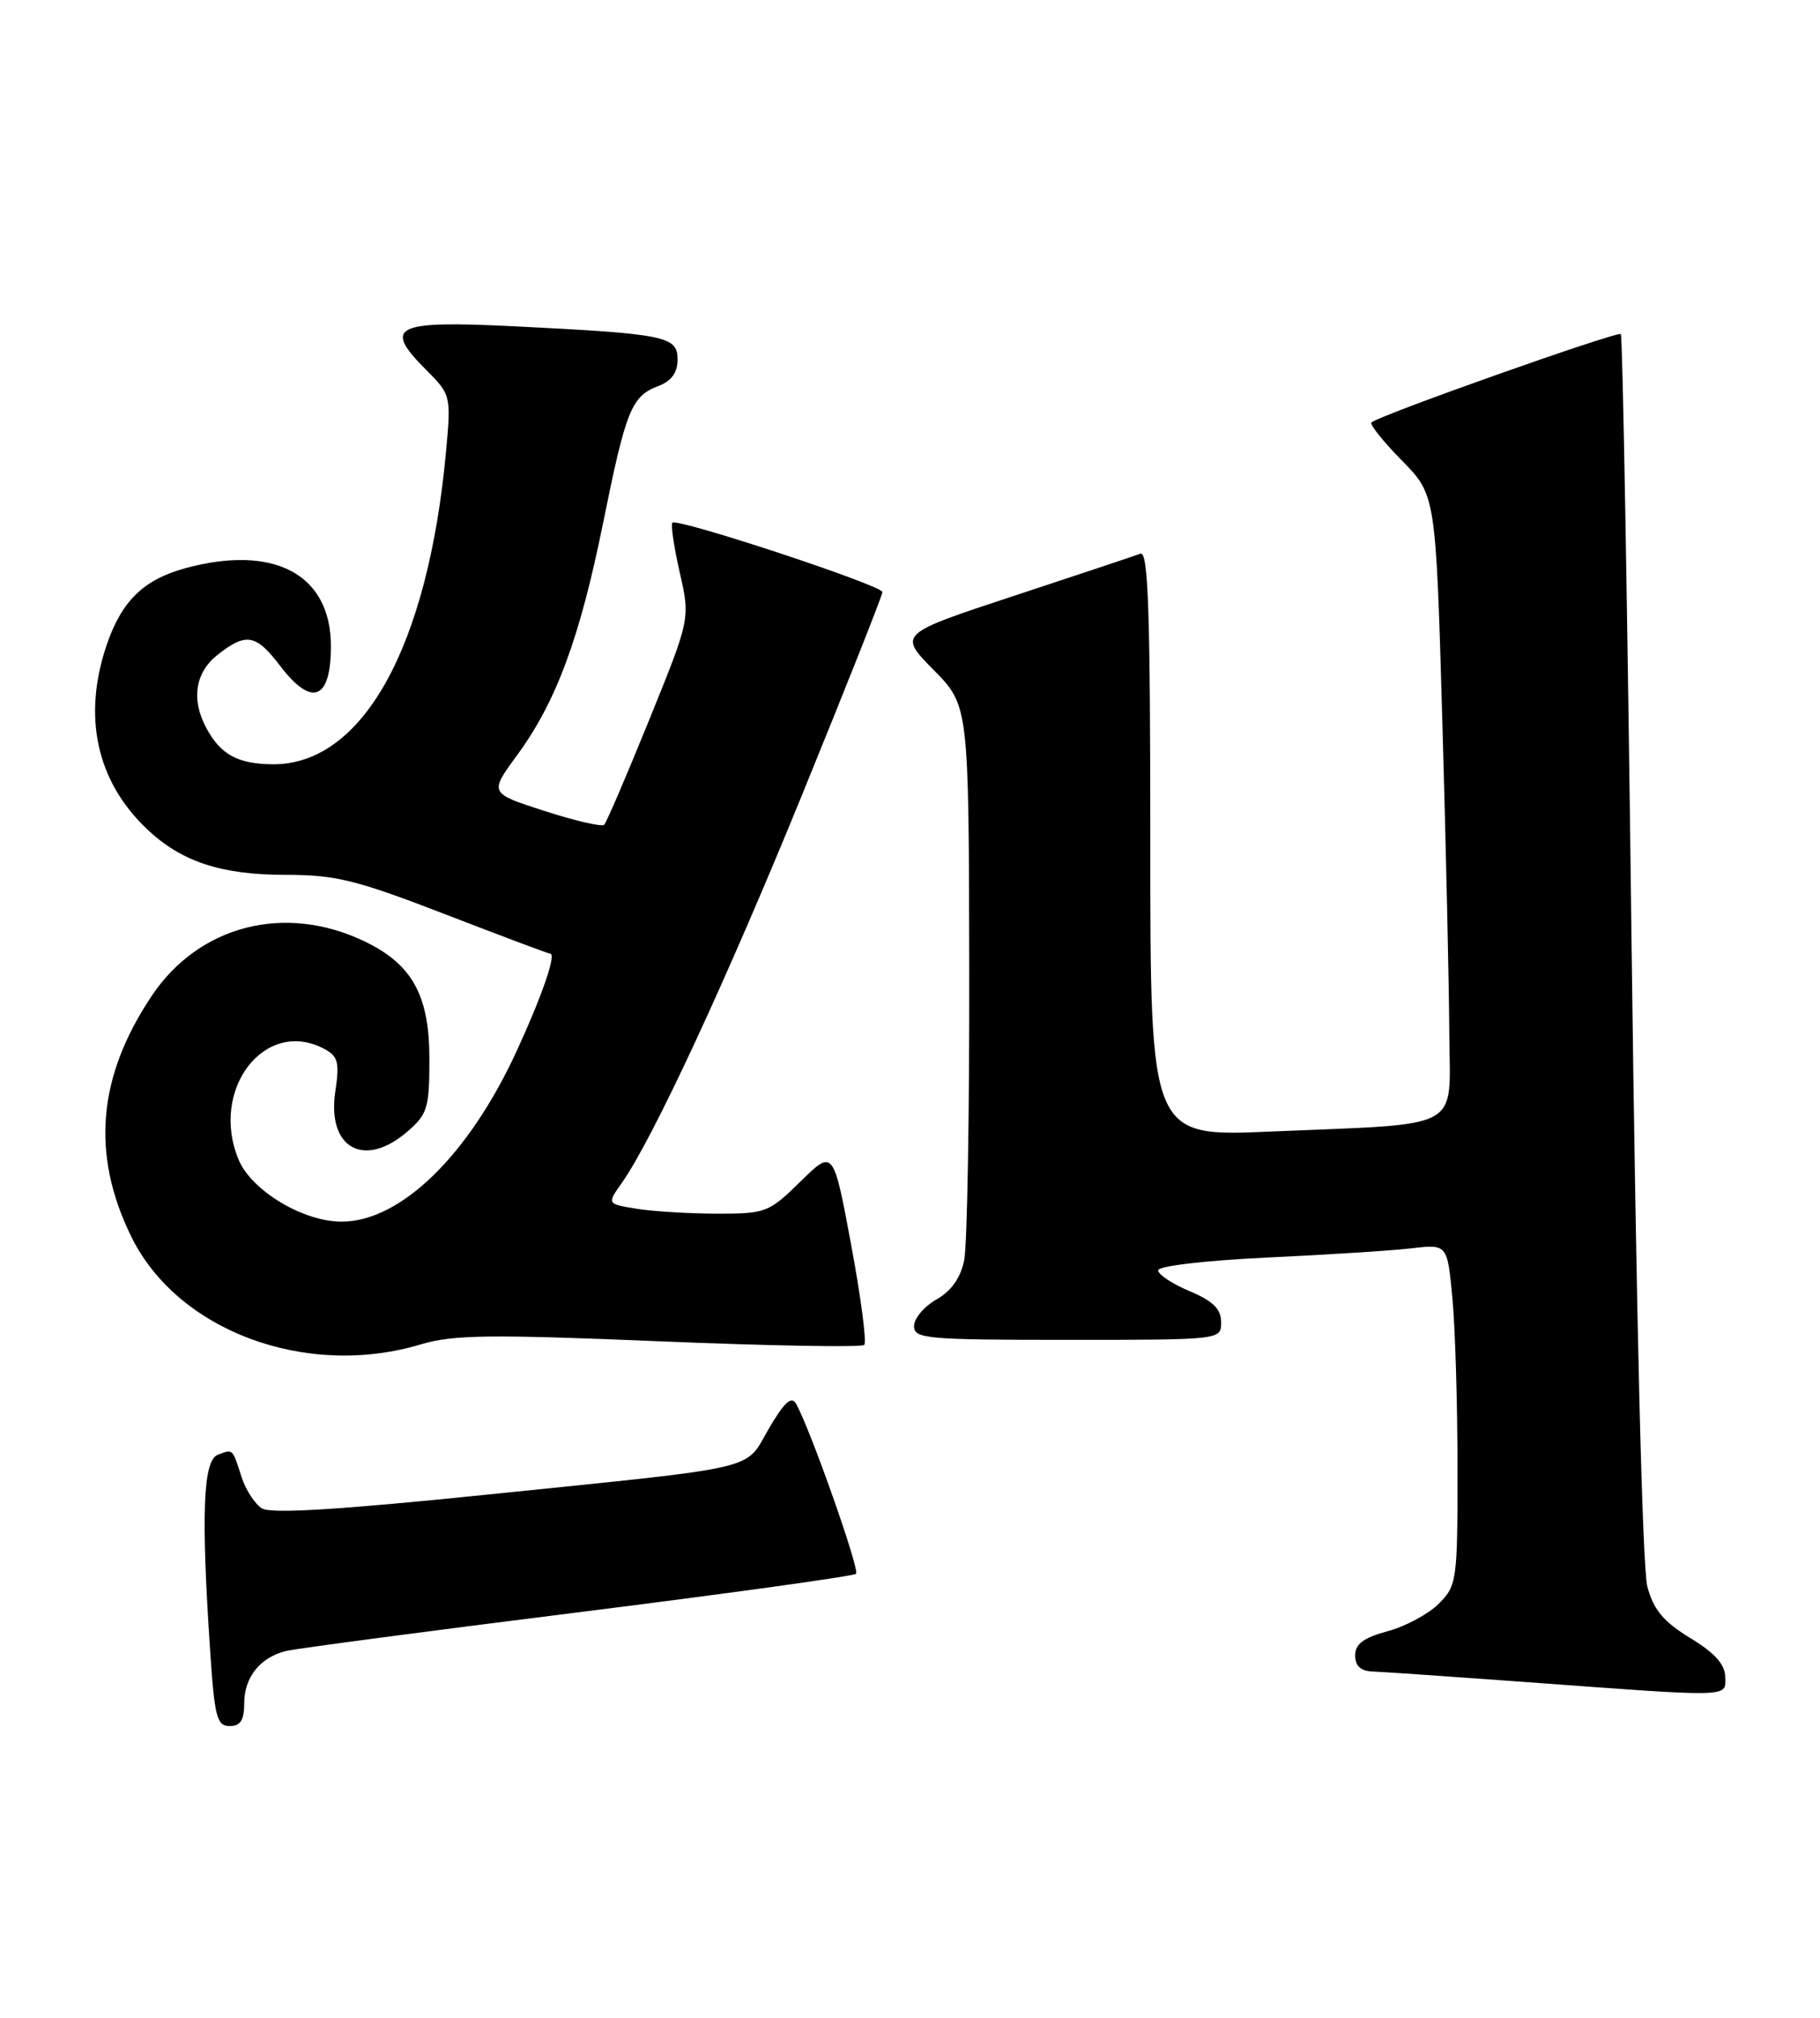 <?xml version="1.0" encoding="UTF-8" standalone="no"?>
<!DOCTYPE svg PUBLIC "-//W3C//DTD SVG 1.1//EN" "http://www.w3.org/Graphics/SVG/1.1/DTD/svg11.dtd" >
<svg xmlns="http://www.w3.org/2000/svg" xmlns:xlink="http://www.w3.org/1999/xlink" version="1.1" viewBox="0 0 231 256">
 <g >
 <path fill="currentColor"
d=" M 31.00 216.07 C 31.00 212.80 33.04 210.27 36.32 209.47 C 37.52 209.18 54.16 206.97 73.31 204.58 C 92.45 202.18 108.36 199.98 108.65 199.68 C 109.15 199.19 102.87 181.37 101.05 178.13 C 100.46 177.07 99.57 177.88 97.59 181.25 C 94.43 186.66 97.19 186.01 61.68 189.65 C 42.86 191.58 34.37 192.09 33.24 191.38 C 32.35 190.82 31.19 189.04 30.67 187.43 C 29.48 183.73 29.59 183.84 27.64 184.58 C 25.78 185.30 25.51 192.02 26.66 209.25 C 27.22 217.84 27.52 219.00 29.15 219.00 C 30.53 219.00 31.00 218.25 31.00 216.07 Z  M 218.97 212.75 C 218.95 211.18 217.61 209.69 214.53 207.83 C 211.15 205.77 209.89 204.27 209.09 201.33 C 208.46 199.00 207.68 167.21 207.09 120.15 C 206.57 77.61 205.95 42.62 205.72 42.39 C 205.31 41.98 174.92 52.74 174.07 53.60 C 173.82 53.84 175.56 56.02 177.93 58.43 C 182.24 62.82 182.24 62.82 183.07 91.66 C 183.53 107.52 183.92 125.30 183.95 131.16 C 184.01 143.65 186.09 142.51 161.25 143.57 C 146.00 144.23 146.00 144.23 146.00 107.01 C 146.00 77.65 145.74 69.88 144.75 70.25 C 144.06 70.51 136.87 72.91 128.76 75.58 C 114.01 80.44 114.01 80.44 118.49 84.99 C 122.96 89.53 122.96 89.53 123.02 123.01 C 123.05 141.43 122.76 158.02 122.38 159.88 C 121.93 162.13 120.74 163.81 118.85 164.88 C 117.29 165.77 116.01 167.29 116.01 168.25 C 116.00 169.86 117.59 170.00 135.50 170.00 C 155.00 170.00 155.00 170.00 154.99 167.75 C 154.98 166.08 153.96 165.07 150.99 163.82 C 148.80 162.90 147.00 161.71 147.00 161.18 C 147.00 160.63 152.96 159.93 160.75 159.56 C 168.31 159.21 176.57 158.68 179.10 158.39 C 183.70 157.85 183.70 157.85 184.34 164.68 C 184.70 168.43 184.99 178.16 184.99 186.30 C 185.00 200.56 184.91 201.18 182.61 203.48 C 181.30 204.79 178.38 206.36 176.11 206.97 C 173.07 207.79 172.00 208.59 172.00 210.04 C 172.00 211.38 172.71 212.03 174.25 212.08 C 175.49 212.12 184.38 212.74 194.00 213.44 C 220.11 215.36 219.01 215.39 218.97 212.75 Z  M 53.46 170.56 C 57.48 169.35 62.23 169.29 83.67 170.18 C 97.65 170.76 109.37 170.97 109.69 170.64 C 110.02 170.31 109.27 164.59 108.03 157.93 C 105.77 145.81 105.77 145.81 101.60 149.91 C 97.58 153.85 97.19 154.00 90.96 153.99 C 87.41 153.98 82.82 153.70 80.77 153.36 C 77.04 152.75 77.04 152.75 78.90 150.12 C 82.83 144.56 92.16 124.48 101.87 100.68 C 107.44 87.03 112.00 75.53 112.00 75.12 C 112.00 74.28 85.97 65.69 85.34 66.32 C 85.12 66.55 85.54 69.38 86.27 72.62 C 87.61 78.50 87.61 78.50 82.41 91.31 C 79.55 98.36 76.97 104.36 76.69 104.65 C 76.40 104.93 73.00 104.15 69.13 102.90 C 62.10 100.64 62.10 100.64 65.60 95.86 C 70.59 89.07 73.58 81.00 76.54 66.39 C 79.46 51.96 80.14 50.28 83.56 48.98 C 85.23 48.34 86.00 47.28 86.00 45.61 C 86.00 42.66 84.51 42.36 65.27 41.40 C 50.03 40.65 48.54 41.38 54.08 46.92 C 57.23 50.08 57.26 50.19 56.61 57.31 C 54.33 82.09 46.03 97.06 34.60 96.97 C 30.16 96.93 27.98 95.73 26.16 92.32 C 24.24 88.70 24.78 85.32 27.63 83.07 C 31.25 80.23 32.48 80.45 35.57 84.50 C 39.58 89.76 42.00 88.81 42.00 81.98 C 42.00 72.87 34.80 69.02 23.50 72.10 C 18.23 73.54 15.44 76.26 13.55 81.80 C 10.45 90.90 12.24 99.11 18.66 105.20 C 23.01 109.33 28.07 111.00 36.25 111.00 C 42.63 111.00 45.21 111.64 56.50 116.00 C 63.62 118.75 69.61 121.00 69.83 121.00 C 70.64 121.00 68.86 126.20 65.64 133.22 C 59.55 146.52 50.87 155.00 43.35 155.00 C 38.46 155.00 31.93 151.07 30.29 147.15 C 26.56 138.23 33.65 129.06 41.17 133.09 C 42.91 134.02 43.11 134.80 42.56 138.47 C 41.48 145.67 46.20 148.31 51.69 143.59 C 54.26 141.38 54.50 140.59 54.50 134.34 C 54.50 126.29 52.32 122.34 46.27 119.44 C 36.17 114.59 25.24 117.39 19.24 126.38 C 12.39 136.63 11.55 146.44 16.64 156.86 C 22.50 168.87 38.86 174.96 53.46 170.56 Z "/>
</g>
</svg>